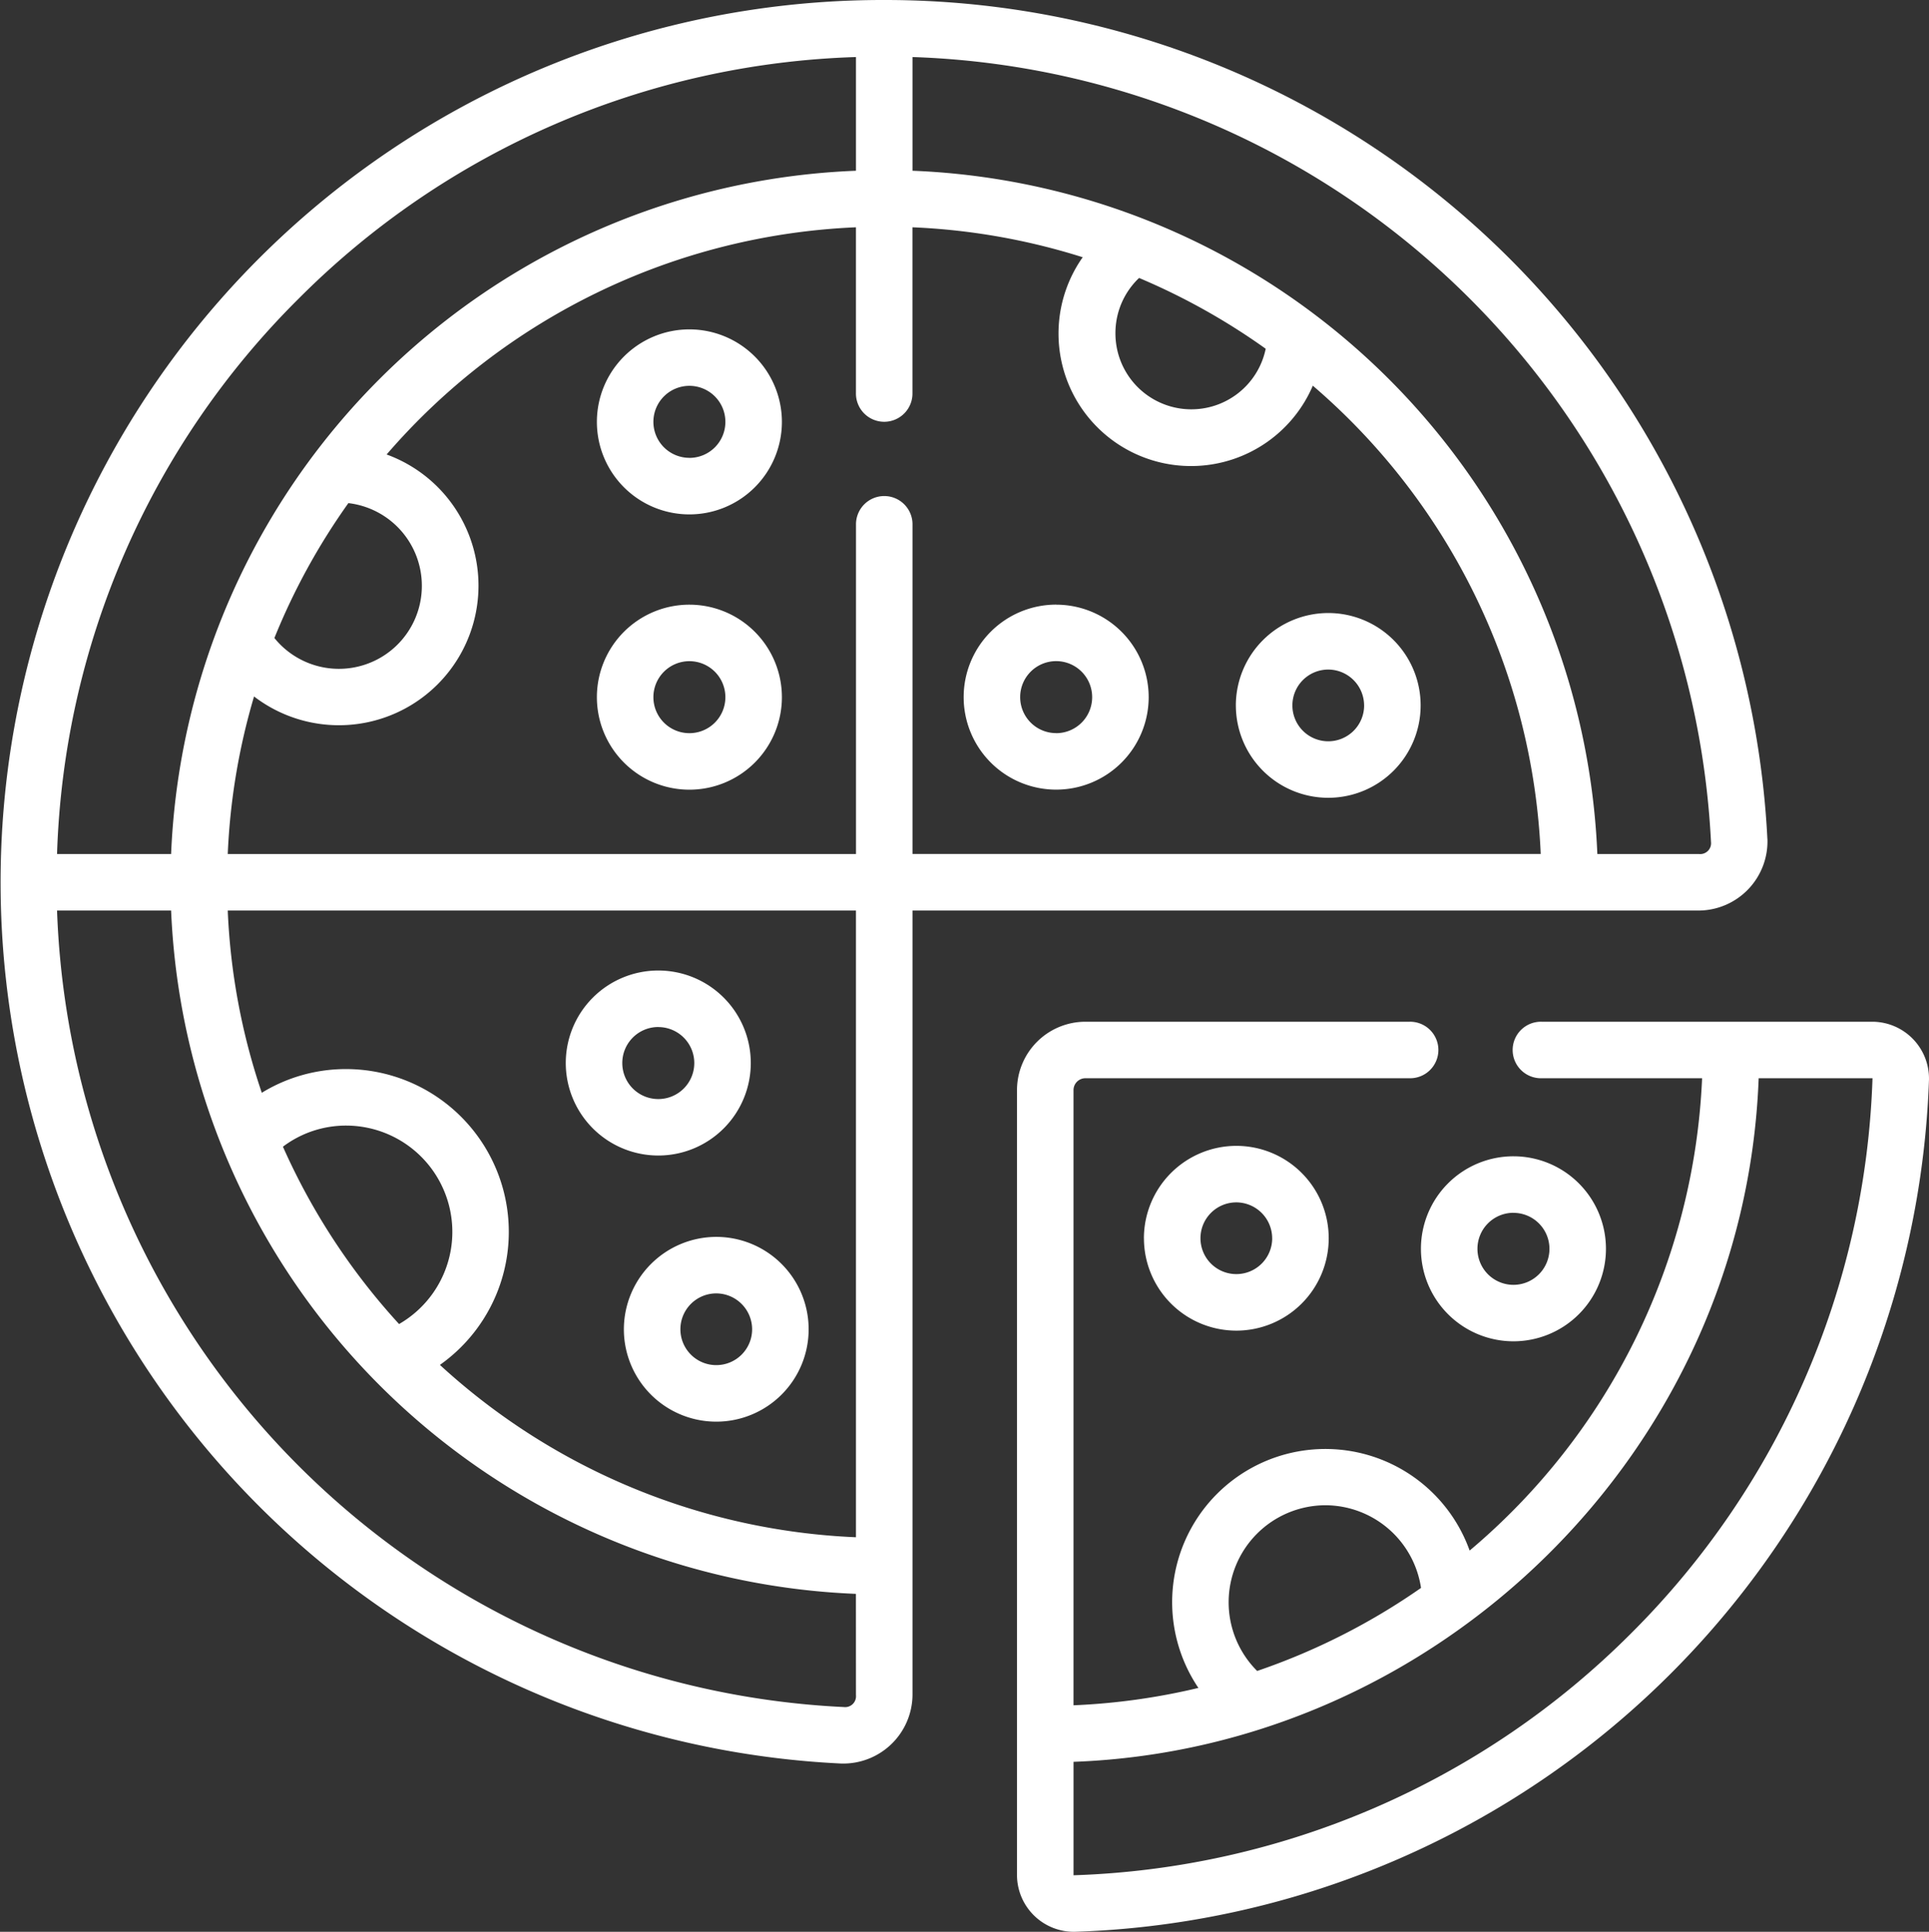 <svg xmlns="http://www.w3.org/2000/svg" width="190.714" height="191" viewBox="0 0 190.714 191"><rect x="0" y="0" width="190.714" height="191" fill="#333333" stroke="none"/><defs><style>.a{fill:#fff;}</style></defs><path class="a" d="M62.063,131.439a9.134,9.134,0,1,0,9.134-9.146,9.15,9.15,0,0,0-9.134,9.146Zm12.681,0A3.546,3.546,0,1,1,71.2,127.88,3.557,3.557,0,0,1,74.744,131.439ZM68.553,59.785a9.146,9.146,0,1,0,9.134,9.146A9.15,9.15,0,0,0,68.553,59.785Zm0,12.705A3.559,3.559,0,1,1,72.1,68.931,3.557,3.557,0,0,1,68.553,72.49Zm-3.1,41.758a9.146,9.146,0,1,0-9.134-9.146,9.15,9.15,0,0,0,9.134,9.146Zm0-12.7a3.559,3.559,0,1,1-3.546,3.559A3.557,3.557,0,0,1,65.458,101.543ZM150,132.616a9.146,9.146,0,1,0-9.134-9.146A9.15,9.15,0,0,0,150,132.616Zm0-12.7a3.559,3.559,0,1,1-3.546,3.559A3.557,3.557,0,0,1,150,119.911Zm-36.519,2.523a9.134,9.134,0,1,0,9.134-9.146A9.15,9.15,0,0,0,113.477,122.434Zm12.68,0a3.546,3.546,0,1,1-3.546-3.559A3.557,3.557,0,0,1,126.158,122.434ZM175.12,82.96A87.339,87.339,0,0,0,87.8,0,87.23,87.23,0,0,0,83.54,174.362,6.848,6.848,0,0,0,90.6,167.6V90.027h77.773a6.839,6.839,0,0,0,6.751-7.068ZM29.937,29.5A81.34,81.34,0,0,1,85.01,5.64V16.882A70.524,70.524,0,0,0,17.3,84.44H6.023A80.978,80.978,0,0,1,29.937,29.5ZM42.09,57.913a8.2,8.2,0,0,1-14.578,5.169,64.731,64.731,0,0,1,7.315-13.339,8.228,8.228,0,0,1,7.263,8.169ZM85.009,167.6a1.075,1.075,0,0,1-1.2,1.178A81.729,81.729,0,0,1,6.023,90.027H17.3a70.6,70.6,0,0,0,67.705,67.56ZM28.356,113.375a10.348,10.348,0,0,1,6.268-2.087,10.512,10.512,0,0,1,5.214,19.622A65,65,0,0,1,28.356,113.375ZM85.009,151.99a64.8,64.8,0,0,1-41.133-17.04A16.1,16.1,0,0,0,34.624,105.7a15.9,15.9,0,0,0-8.358,2.344A64.315,64.315,0,0,1,22.9,90.027H85.009ZM90.6,84.44V51.892a2.794,2.794,0,1,0-5.587,0V84.44H22.9a64.38,64.38,0,0,1,2.6-15.579A13.8,13.8,0,1,0,38.608,44.936a64.914,64.914,0,0,1,46.4-22.463V38.855a2.794,2.794,0,1,0,5.587,0V22.473a64.752,64.752,0,0,1,16.831,2.961,13.1,13.1,0,1,0,22.752,12.7,64.657,64.657,0,0,1,22.531,46.3H90.6Zm20.062-51.5A7.509,7.509,0,0,1,113,27.482a64.976,64.976,0,0,1,12.519,7,7.506,7.506,0,0,1-14.857-1.538ZM90.6,16.882V5.64a81.738,81.738,0,0,1,78.943,77.59,1.075,1.075,0,0,1-1.17,1.21H158.307A70.542,70.542,0,0,0,90.6,16.882Zm94.932,84.138H152.781a2.794,2.794,0,1,0,0,5.587h15.883a64.693,64.693,0,0,1-22.983,46.7,15.148,15.148,0,1,0-26.816,13.581,64.928,64.928,0,0,1-12.347,1.717V107.784a1.174,1.174,0,0,1,1.169-1.177h32.057a2.794,2.794,0,1,0,0-5.587H107.686a6.768,6.768,0,0,0-6.756,6.764v77.643a5.623,5.623,0,0,0,5.73,5.571,87.328,87.328,0,0,0,84.435-84.241A5.618,5.618,0,0,0,185.529,101.02Zm-54.112,47.806A9.587,9.587,0,0,1,140.874,157a64.9,64.9,0,0,1-16.2,8.21,9.592,9.592,0,0,1,6.744-16.384Zm30.169,12.721a81.583,81.583,0,0,1-55.069,23.864V174.194c35.974-1.315,66.349-30.645,67.737-67.587h11.255a81.219,81.219,0,0,1-23.923,54.94Zm-39.02-91.79A9.134,9.134,0,1,0,131.7,60.61,9.15,9.15,0,0,0,122.567,69.757Zm12.681,0A3.546,3.546,0,1,1,131.7,66.2,3.557,3.557,0,0,1,135.247,69.757ZM68.553,32.567a9.146,9.146,0,1,0,9.134,9.146A9.15,9.15,0,0,0,68.553,32.567Zm0,12.7A3.559,3.559,0,1,1,72.1,41.713,3.557,3.557,0,0,1,68.553,45.272Zm36.262,14.513a9.146,9.146,0,1,0,9.134,9.146A9.15,9.15,0,0,0,104.815,59.785Zm0,12.705a3.559,3.559,0,1,1,3.546-3.559A3.557,3.557,0,0,1,104.815,72.49Z" transform="translate(-0.383 0)"/></svg>